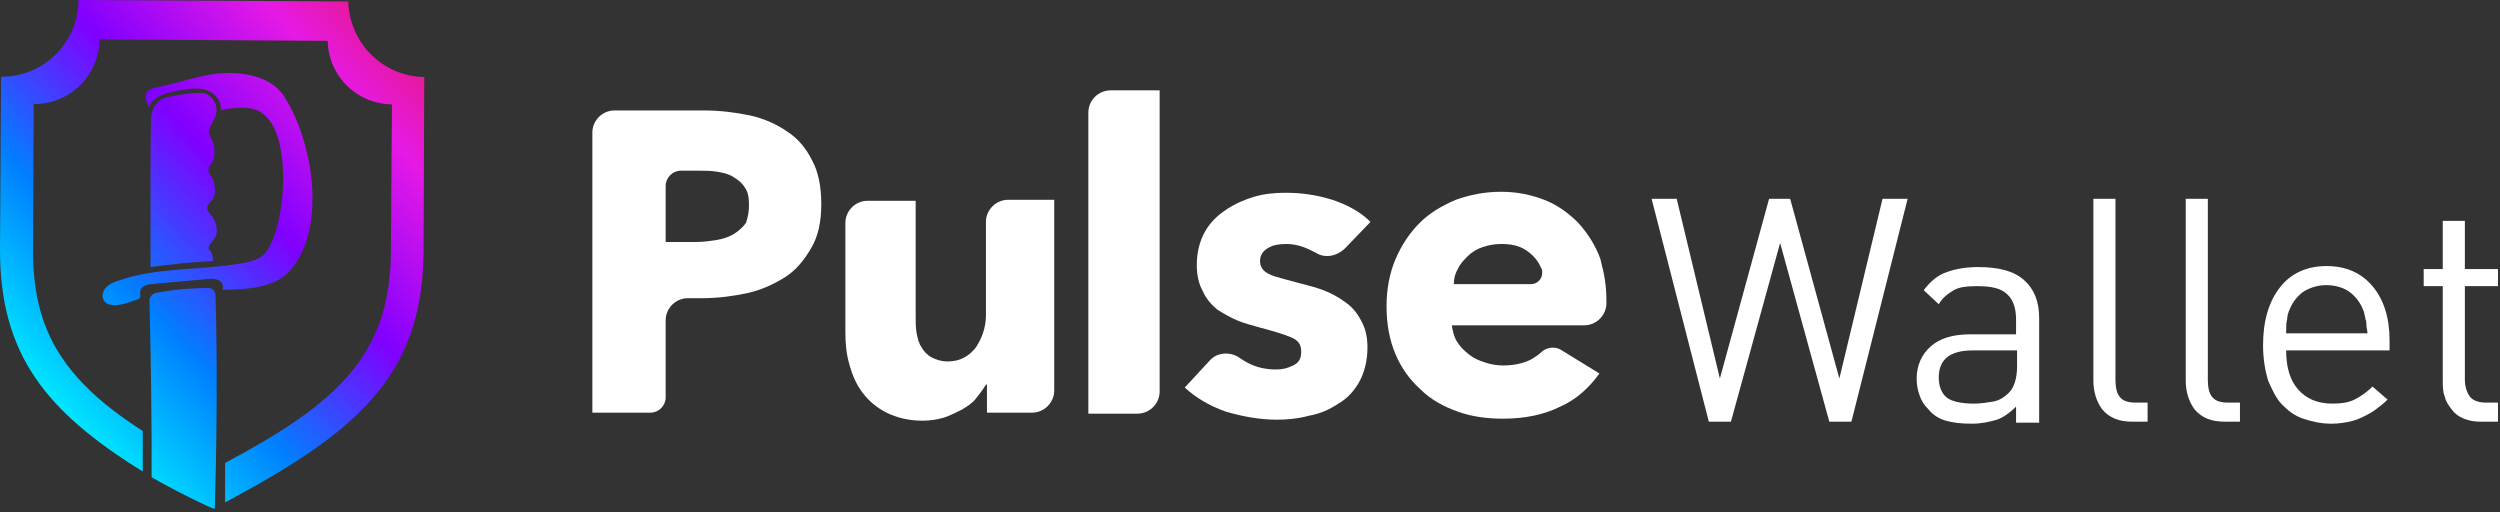<svg width="249" height="51" viewBox="0 0 249 51" fill="none" xmlns="http://www.w3.org/2000/svg">
    <rect x="0" y="0" width="249" height="51" fill="#333333" stroke="none"/>
    <g clip-path="url(#clip0_48_812)">
        <path fill-rule="evenodd" clip-rule="evenodd" d="M34.69 0.141L21.217 0.071L7.815 0C7.815 4.208 4.385 7.638 0.177 7.638C0.142 7.638 0.142 7.638 0.106 7.638L0 24.753C-0.035 35.291 4.562 40.984 14.216 46.96V42.929C11.528 41.196 9.336 39.464 7.638 37.519C4.668 34.159 3.253 30.27 3.289 24.824L3.36 10.361H3.43C7.002 10.361 9.901 7.461 9.901 3.925L21.253 3.996L32.639 4.067C32.71 7.567 35.539 10.361 39.039 10.396L38.933 25.036C38.898 35.397 33.558 40.171 22.419 46.111V50.037C28.855 46.607 33.664 43.53 36.918 39.888C40.419 35.963 42.151 31.366 42.187 25.001L42.257 7.673C38.12 7.603 34.796 4.279 34.69 0.141Z" fill="url(#paint0_linear_48_812)"/>
        <path fill-rule="evenodd" clip-rule="evenodd" d="M20.686 28.678C19.59 28.678 17.503 28.784 15.523 29.173C15.17 29.244 14.887 29.598 14.887 29.951C14.922 31.684 15.063 36.67 15.099 43.53C15.099 44.803 15.099 46.147 15.099 47.526C16.867 48.587 21.252 50.779 21.393 50.673C21.429 49.294 21.464 47.844 21.499 46.571C21.676 37.519 21.535 31.436 21.464 29.386C21.464 28.997 21.11 28.643 20.686 28.678Z" fill="url(#paint1_linear_48_812)"/>
        <path fill-rule="evenodd" clip-rule="evenodd" d="M20.404 9.3C19.662 9.123 17.469 9.477 16.621 9.689C15.772 9.901 15.206 10.467 15.065 11.563C14.959 12.518 14.994 23.727 14.994 26.592C16.019 26.45 17.045 26.344 18.035 26.238C19.096 26.132 20.157 26.061 21.218 25.991C21.182 25.495 21.076 25.071 20.899 24.93C20.652 24.718 20.723 24.541 21.324 23.798C21.889 23.056 21.5 21.924 20.935 21.323C20.404 20.686 20.652 20.439 21.111 19.944C21.571 19.484 21.465 18.105 21.005 17.504C20.546 16.903 20.793 16.655 21.111 16.195C21.43 15.736 21.5 14.639 21.041 13.791C20.581 12.942 20.864 12.871 21.394 11.704C21.925 10.608 21.147 9.512 20.404 9.3Z" fill="url(#paint2_linear_48_812)"/>
        <path fill-rule="evenodd" clip-rule="evenodd" d="M28.855 26.981C30.729 24.894 31.295 21.712 31.083 18.494C30.835 15.17 29.739 11.81 28.289 9.583C26.875 7.39 23.551 7.037 21.146 7.39C19.59 7.638 18.105 8.133 16.584 8.486C14.958 8.875 14.003 8.734 14.816 10.679C15.311 9.512 16.726 9.194 17.964 8.982C18.848 8.84 19.767 8.699 20.58 8.982C21.429 9.264 22.136 10.113 21.959 10.962C23.056 10.75 24.611 10.537 25.637 10.997C27.653 11.916 28.077 14.922 28.183 16.867C28.289 19.06 28.006 21.429 27.299 23.515C27.052 24.187 26.769 24.894 26.238 25.389C25.566 26.026 24.258 26.203 23.338 26.344C19.449 26.91 15.418 26.662 11.74 27.971C11.21 28.148 10.714 28.36 10.396 28.855C10.219 29.138 10.149 29.491 10.29 29.809C10.608 30.587 11.775 30.446 12.589 30.198C12.907 30.092 13.225 29.986 13.543 29.88C13.685 29.845 13.826 29.774 13.897 29.703C13.897 29.668 13.932 29.668 13.932 29.633C14.038 29.456 13.932 29.208 13.968 28.996C14.038 28.501 14.64 28.324 15.135 28.289C16.973 28.112 18.812 27.971 20.616 27.794C21.005 27.759 21.394 27.723 21.747 27.9C22.101 28.077 22.348 28.501 22.136 28.855C24.47 28.855 27.37 28.678 28.855 26.981Z" fill="url(#paint3_linear_48_812)"/>
        <path d="M184.4 42H182.2L177.3 24.2L172.4 42H170.2L164.5 19.8H167L171.3 37.7L176.2 19.8H178.3L183.2 37.7L187.5 19.8H190L184.4 42Z" fill="white"/>
        <path d="M200.8 42V40.5C200.2 41.1 199.5 41.6 198.9 41.8C198.2 42 197.4 42.2 196.4 42.2C195.3 42.2 194.5 42.1 193.8 41.9C193.1 41.7 192.5 41.3 192.1 40.8C191.7 40.4 191.4 40 191.2 39.4C191 38.9 190.9 38.3 190.9 37.7C190.9 36.4 191.4 35.3 192.3 34.5C193.2 33.7 194.5 33.3 196.2 33.3H200.8V31.8C200.8 30.7 200.5 29.8 199.9 29.3C199.3 28.7 198.3 28.5 196.9 28.5C195.9 28.5 195.1 28.6 194.6 28.9C194.1 29.2 193.5 29.6 193.1 30.3L191.6 28.9C192.3 28 193 27.4 193.9 27.1C194.7 26.8 195.8 26.6 197 26.6C199.1 26.6 200.6 27 201.6 27.9C202.6 28.8 203.1 30 203.1 31.7V42.1H200.8V42ZM200.8 34.9H196.5C194.2 34.9 193.1 35.8 193.1 37.6C193.1 38.5 193.4 39.2 193.9 39.6C194.4 40 195.4 40.2 196.6 40.2C197.3 40.2 197.9 40.1 198.5 40C199.1 39.9 199.6 39.6 200.1 39.1C200.6 38.6 200.9 37.7 200.9 36.5V34.9H200.8Z" fill="white"/>
        <path d="M212.4 42C211 42 210.1 41.6 209.4 40.8C208.8 40 208.5 39 208.5 37.9V19.8H210.7V37.8C210.7 38.5 210.8 39.1 211.1 39.5C211.4 39.9 211.9 40.1 212.7 40.1H213.9V42H212.4Z" fill="white"/>
        <path d="M221.6 42C220.2 42 219.3 41.6 218.6 40.8C218 40 217.7 39 217.7 37.9V19.8H219.9V37.8C219.9 38.5 220 39.1 220.3 39.5C220.6 39.9 221.1 40.1 221.9 40.1H223.1V42H221.6Z" fill="white"/>
        <path d="M227.7 34.9C227.7 36.6 228.1 37.9 228.9 38.8C229.7 39.7 230.8 40.2 232.3 40.2C233.2 40.2 233.9 40.1 234.5 39.8C235.1 39.5 235.7 39.1 236.3 38.5L237.8 39.8C237.4 40.2 237 40.5 236.6 40.8C236.2 41.1 235.8 41.3 235.4 41.5C235 41.7 234.5 41.9 234 42C233.5 42.1 232.9 42.2 232.2 42.2C231.2 42.2 230.3 42 229.4 41.7C228.5 41.4 227.9 40.9 227.3 40.3C226.7 39.7 226.3 38.8 225.9 37.9C225.6 36.9 225.4 35.7 225.4 34.4C225.4 31.9 226 30 227.1 28.6C228.2 27.2 229.8 26.5 231.7 26.5C233.7 26.5 235.2 27.2 236.3 28.5C237.4 29.8 238 31.6 238 33.9V34.9H227.7ZM235.7 32.4C235.7 32.2 235.7 32 235.6 31.8C235.6 31.6 235.5 31.4 235.5 31.3C235.5 31.2 235.4 30.9 235.3 30.7C235 30 234.5 29.4 233.9 29C233.3 28.6 232.5 28.4 231.7 28.4C230.9 28.4 230.2 28.6 229.5 29C228.9 29.4 228.4 30 228.1 30.7C227.9 31.1 227.8 31.5 227.8 31.8C227.7 32.1 227.7 32.6 227.7 33.2H235.8C235.8 32.9 235.7 32.7 235.7 32.4Z" fill="white"/>
        <path d="M247.1 42C246.4 42 245.9 41.9 245.4 41.7C244.9 41.5 244.5 41.2 244.2 40.8C243.9 40.4 243.6 40 243.5 39.5C243.3 39 243.3 38.5 243.3 37.9V28.5H241.4V26.8H243.3V22H245.5V26.8H248.8V28.5H245.5V37.8C245.5 38.5 245.7 39.1 246 39.5C246.3 39.9 246.9 40.1 247.6 40.1H248.8V42H247.1Z" fill="white"/>
        <path d="M81.8 20.3C81.8 22.1 81.5 23.5 80.8 24.7C80.1 25.9 79.3 26.9 78.2 27.6C77.1 28.3 75.8 28.9 74.4 29.2C73 29.5 71.5 29.7 69.9 29.7H68.5C67.3 29.7 66.3 30.7 66.3 31.9V39.6C66.3 40.4 65.6 41.1 64.8 41.1H59V13.2C59 12 60 11 61.2 11H70.1C71.7 11 73.3 11.2 74.7 11.5C76.1 11.8 77.4 12.4 78.4 13.1C79.5 13.8 80.3 14.8 80.9 16C81.5 17.1 81.8 18.6 81.8 20.3ZM74.6 20.4C74.6 19.7 74.5 19.1 74.2 18.7C73.9 18.2 73.5 17.9 73 17.6C72.5 17.3 72 17.2 71.4 17.1C70.8 17 70.2 17 69.5 17H67.8C67 17 66.3 17.7 66.3 18.5V24.1H69.4C70.1 24.1 70.7 24 71.4 23.9C72 23.8 72.6 23.6 73.1 23.3C73.6 23 74 22.6 74.3 22.2C74.5 21.6 74.6 21.1 74.6 20.4Z" fill="white"/>
        <path d="M98.3 41.2V38.3H98.2C97.9 38.8 97.6 39.2 97.2 39.7C96.8 40.2 96.3 40.5 95.8 40.8C95.2 41.1 94.6 41.4 94 41.6C93.3 41.8 92.6 41.9 91.9 41.9C90.5 41.9 89.3 41.6 88.3 41.1C87.3 40.6 86.5 39.9 85.9 39.1C85.3 38.3 84.9 37.4 84.6 36.3C84.3 35.3 84.2 34.2 84.2 33.1V22.2C84.2 21 85.2 20 86.4 20H91.2V31.5C91.2 32.1 91.2 32.7 91.3 33.2C91.4 33.7 91.5 34.2 91.8 34.6C92 35 92.4 35.4 92.8 35.6C93.2 35.8 93.7 36 94.4 36C95.6 36 96.5 35.5 97.2 34.6C97.8 33.7 98.2 32.6 98.2 31.4V22.1C98.2 20.9 99.2 19.9 100.4 19.9H105V38.9C105 40.1 104 41.1 102.8 41.1H98.3V41.2Z" fill="white"/>
        <path d="M108.4 41.2V11.2C108.4 10 109.4 9 110.6 9H115.5V39C115.5 40.2 114.5 41.2 113.3 41.2H108.4Z" fill="white"/>
        <path d="M131.1 25.2C130.9 25.1 130.7 25 130.5 24.9C129.7 24.5 128.9 24.3 128.1 24.3C127.4 24.3 126.8 24.4 126.3 24.7C125.8 25 125.5 25.4 125.5 26C125.5 26.6 125.8 27 126.4 27.3C127 27.6 128 27.8 129.4 28.2C130.2 28.4 131 28.6 131.8 28.9C132.6 29.2 133.3 29.6 134 30.1C134.7 30.6 135.2 31.2 135.6 32C136 32.7 136.2 33.6 136.2 34.6C136.2 35.9 135.9 37.1 135.4 38C134.9 38.9 134.2 39.7 133.3 40.2C132.4 40.8 131.5 41.2 130.4 41.4C129.3 41.7 128.2 41.8 127.2 41.8C125.5 41.8 123.8 41.5 122.1 41C120.4 40.4 119.1 39.6 118 38.6L120.5 35.9C121.2 35.1 122.5 35 123.4 35.6C123.7 35.8 124 36 124.2 36.1C125.1 36.6 126.1 36.8 127.1 36.8C127.7 36.8 128.2 36.7 128.8 36.4C129.4 36.1 129.6 35.7 129.6 35C129.6 34.3 129.3 33.9 128.6 33.6C127.9 33.3 126.9 33 125.4 32.6C124.7 32.4 123.9 32.2 123.2 31.9C122.5 31.6 121.8 31.2 121.2 30.8C120.6 30.3 120.1 29.7 119.8 29C119.4 28.3 119.2 27.4 119.2 26.4C119.2 25.1 119.5 24 120 23.1C120.5 22.2 121.2 21.5 122.1 20.9C123 20.3 123.9 19.9 124.9 19.6C125.9 19.3 127 19.2 128 19.2C129.6 19.2 131.1 19.4 132.7 19.9C134.2 20.4 135.5 21.1 136.5 22.1L134 24.7C133.1 25.6 131.9 25.7 131.1 25.2Z" fill="white"/>
        <path d="M153.6 27C153.6 26.8 153.5 26.7 153.5 26.7C153.3 26.2 153 25.8 152.7 25.5C151.9 24.7 151 24.3 149.6 24.3C148.9 24.3 148.3 24.4 147.7 24.6C147.1 24.8 146.6 25.1 146.2 25.5C145.8 25.9 145.4 26.3 145.2 26.8C144.9 27.3 144.8 27.8 144.8 28.3H152.5C153.1 28.3 153.6 27.8 153.6 27.2C153.6 27.1 153.6 27.1 153.6 27ZM160 30.1V30.2C160 31.4 159 32.4 157.8 32.4H144.6C144.7 33 144.8 33.5 145.1 34C145.4 34.5 145.8 34.9 146.3 35.3C146.8 35.7 147.3 35.9 147.9 36.1C148.5 36.3 149.1 36.4 149.7 36.4C150.8 36.4 151.7 36.2 152.5 35.8C152.8 35.6 153.2 35.4 153.6 35C154.1 34.6 154.8 34.5 155.4 34.8L159.3 37.2C158.3 38.6 157 39.8 155.4 40.5C153.8 41.3 151.9 41.7 149.7 41.7C148.1 41.7 146.6 41.5 145.2 41C143.8 40.5 142.5 39.8 141.5 38.8C140.4 37.8 139.6 36.7 139 35.3C138.4 33.9 138.1 32.3 138.1 30.5C138.1 28.8 138.4 27.2 139 25.8C139.6 24.4 140.4 23.2 141.4 22.2C142.4 21.2 143.6 20.5 145 19.9C146.4 19.4 147.9 19.1 149.5 19.1C151.1 19.1 152.5 19.4 153.8 19.9C155.1 20.4 156.2 21.2 157.2 22.2C158.1 23.2 158.9 24.4 159.4 25.8C159.8 27.4 160 28.3 160 30.1Z" fill="white"/>
    </g>
    <defs>
        <linearGradient id="paint0_linear_48_812" x1="2.889" y1="38.155" x2="43.069" y2="0.721" gradientUnits="userSpaceOnUse">
            <stop stop-color="#00EAFF"/>
            <stop offset="0.249" stop-color="#0080FF"/>
            <stop offset="0.521" stop-color="#8000ff"/>
            <stop offset="0.784" stop-color="#E619E6"/>
            <stop offset="1" stop-color="#E51A5D"/>
        </linearGradient>
        <linearGradient id="paint1_linear_48_812" x1="10.97" y1="46.829" x2="51.15" y2="9.395" gradientUnits="userSpaceOnUse">
            <stop stop-color="#00EAFF"/>
            <stop offset="0.249" stop-color="#0080FF"/>
            <stop offset="0.521" stop-color="#8000ff"/>
            <stop offset="0.784" stop-color="#E619E6"/>
            <stop offset="1" stop-color="#E51A5D"/>
        </linearGradient>
        <linearGradient id="paint2_linear_48_812" x1="0.127" y1="35.19" x2="40.307" y2="-2.244" gradientUnits="userSpaceOnUse">
            <stop stop-color="#00EAFF"/>
            <stop offset="0.249" stop-color="#0080FF"/>
            <stop offset="0.521" stop-color="#8000ff"/>
            <stop offset="0.784" stop-color="#E619E6"/>
            <stop offset="1" stop-color="#E51A5D"/>
        </linearGradient>
        <linearGradient id="paint3_linear_48_812" x1="1.633" y1="36.807" x2="41.813" y2="-0.627" gradientUnits="userSpaceOnUse">
            <stop stop-color="#00EAFF"/>
            <stop offset="0.249" stop-color="#0080FF"/>
            <stop offset="0.521" stop-color="#8000ff"/>
            <stop offset="0.784" stop-color="#E619E6"/>
            <stop offset="1" stop-color="#E51A5D"/>
        </linearGradient>
        <clipPath id="clip0_48_812">
            <rect width="249" height="51" fill="white"/>
        </clipPath>
    </defs>
</svg>
